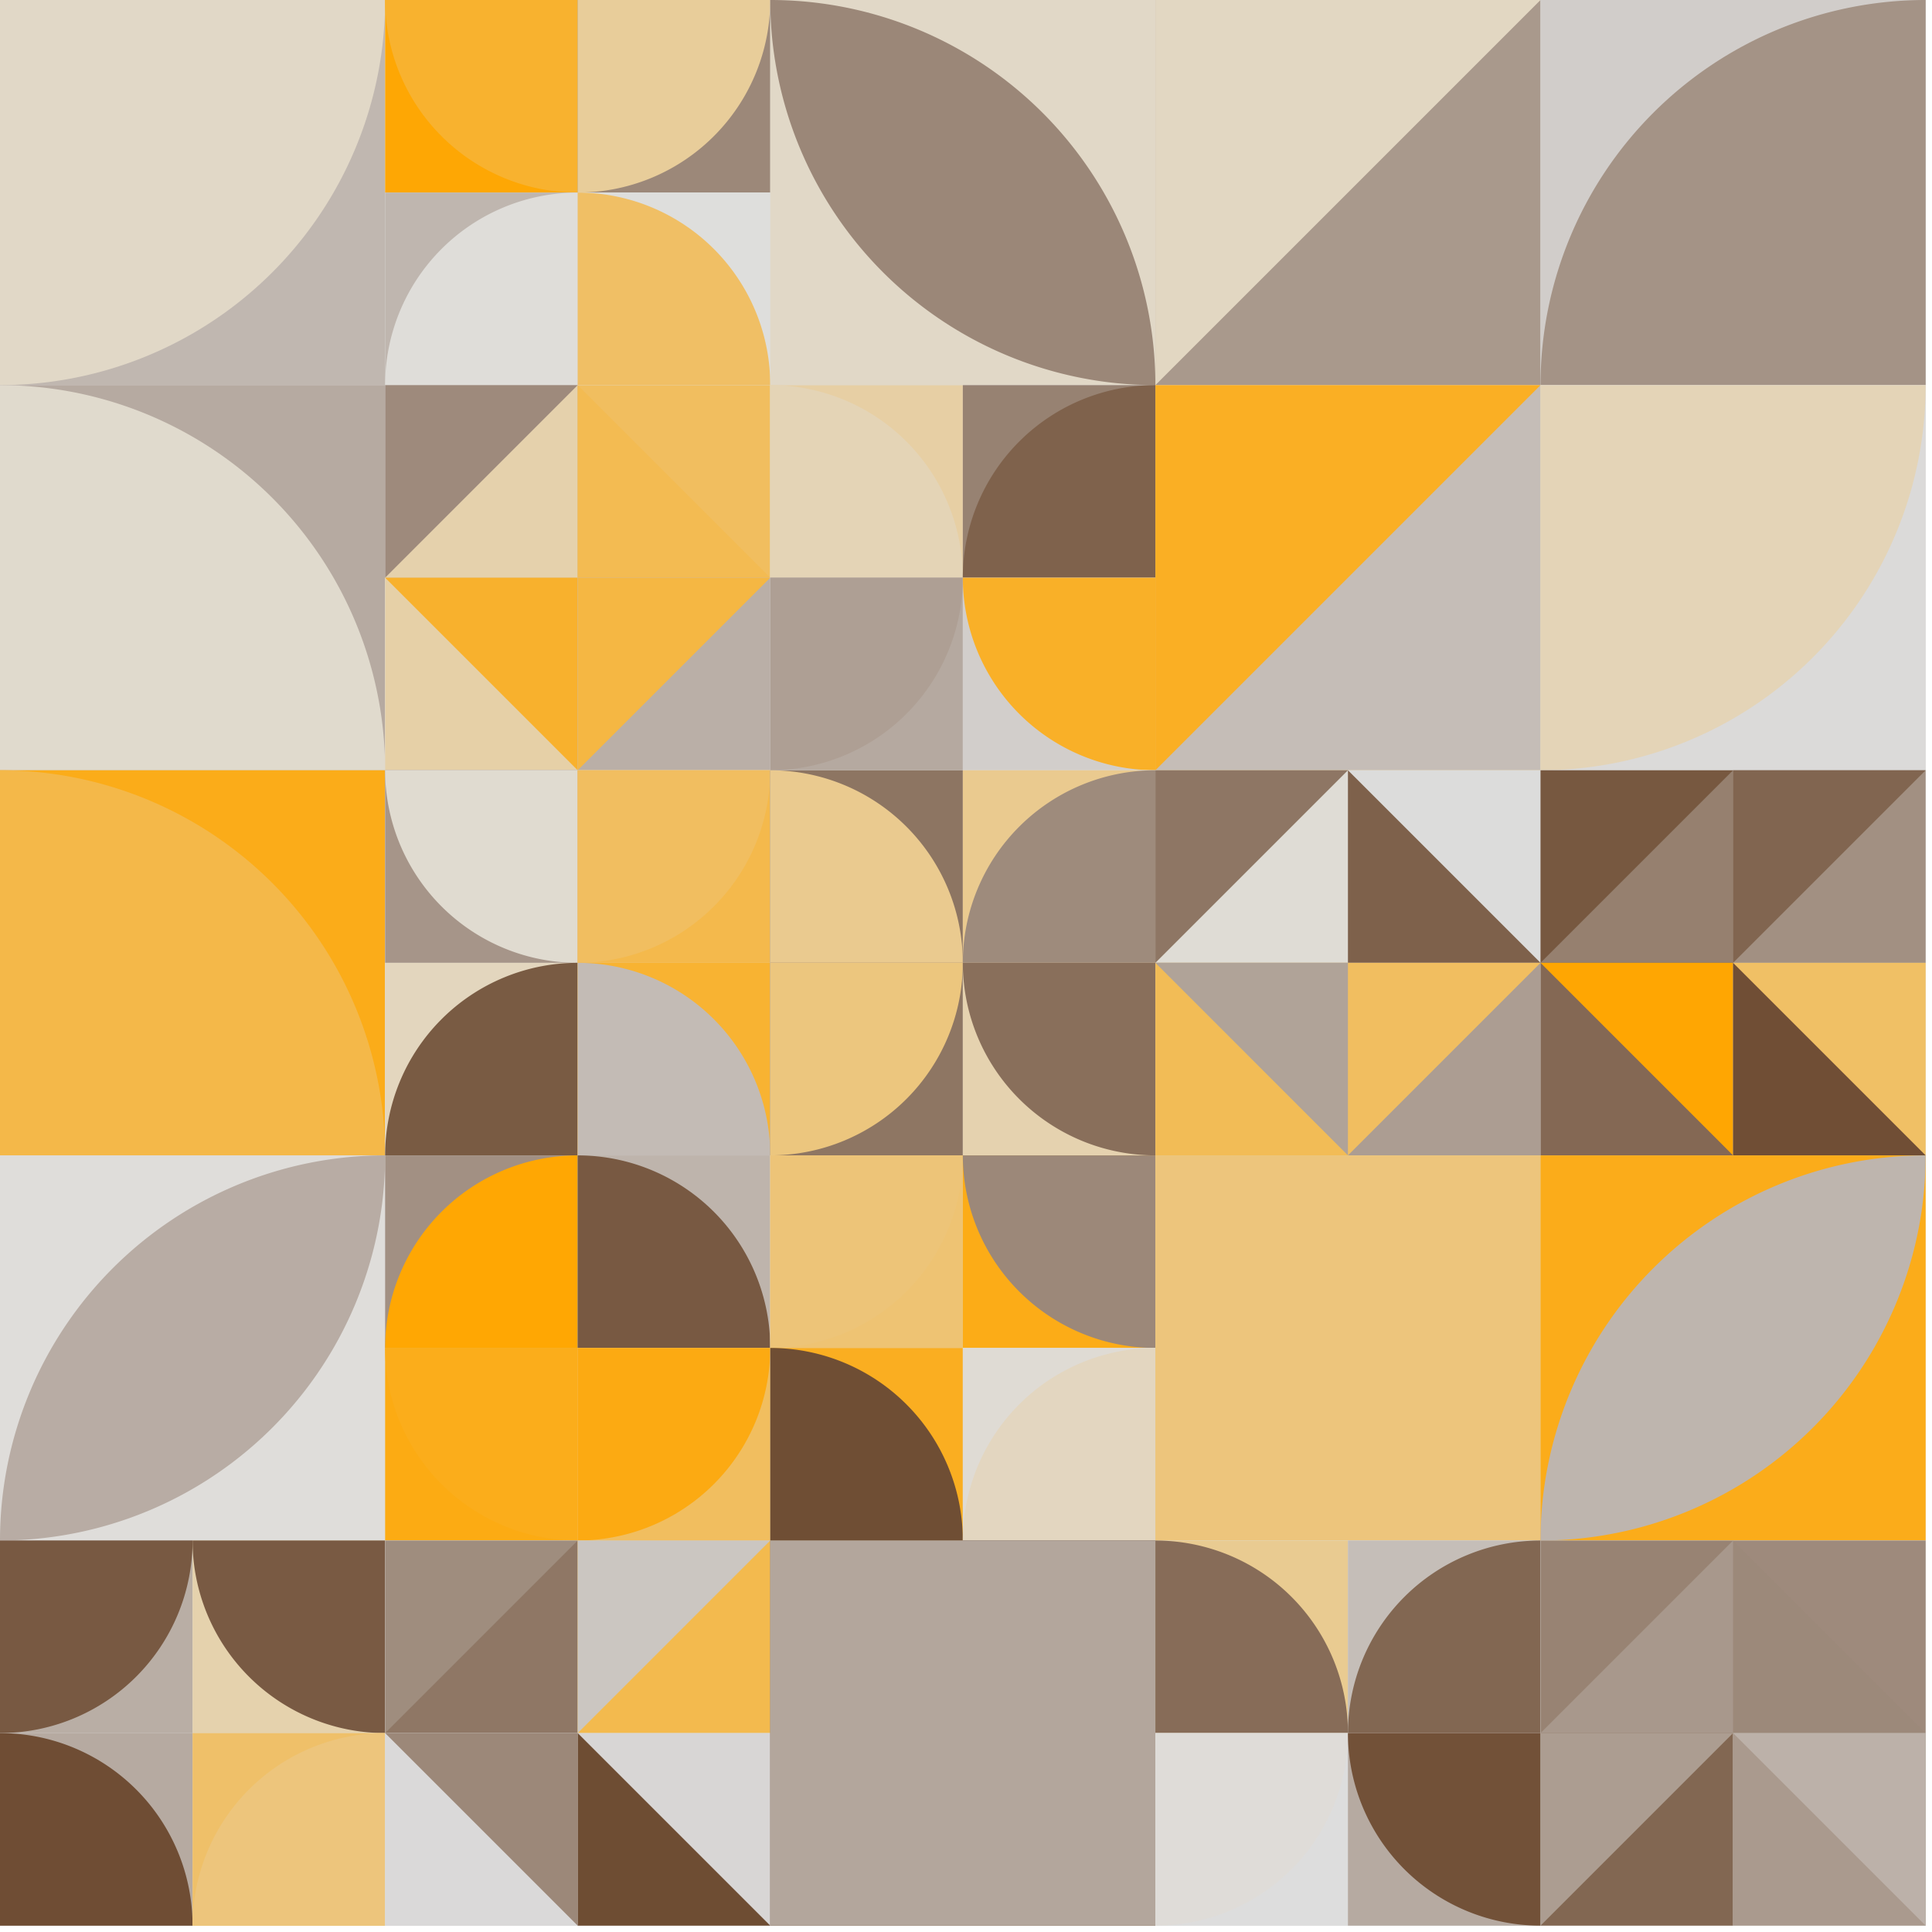 <?xml version="1.0" standalone="no"?><svg xmlns:xlink="http://www.w3.org/1999/xlink" xmlns="http://www.w3.org/2000/svg" viewBox="0 0 100 100" preserveAspectRatio="xMaxYMax slice"><g transform="scale(0.143)"><rect x="0" y="0" width="697" height="697" fill="#dedede"/><rect x="0" y="0" width="139.4" height="139.4" fill="#c0b7b0"/><path d="M 0 139.4 A 139.4 139.4 0 0 0 139.4 0 L 0 0" fill="#e1d8c7"/><rect x="139.4" y="0" width="139.4" height="139.4" fill="#dedede"/><rect x="139.4" y="0" width="69.7" height="69.7" fill="#fea704"/><path d="M 139.4 0 A 69.7 69.7 0 0 0 209.1 69.7 L 209.1 0" fill="#f8b22f"/><rect x="209.1" y="0" width="69.7" height="69.7" fill="#9c8879"/><path d="M 209.1 69.7 A 69.7 69.7 0 0 0 278.8 0 L 209.1 0" fill="#e8cd9a"/><rect x="139.4" y="69.7" width="69.7" height="69.7" fill="#bfb6af"/><path d="M 139.4 139.4 A 69.7 69.7 0 0 1  209.1 69.7 L 209.1 139.4" fill="#dfddd9"/><rect x="209.1" y="69.7" width="69.7" height="69.7" fill="#dededc"/><path d="M 209.1 69.7 A 69.7 69.7 0 0 1 278.8 139.4 L 209.1 139.4" fill="#f0bf65"/><rect x="278.8" y="0" width="139.4" height="139.4" fill="#e1d8c7"/><path d="M 278.8 0 A 139.4 139.4 0 0 1  418.2 139.4 L 278.8 0 A 139.4 139.4 0 0 0 418.2 139.4" fill="#9b8778"/><rect x="418.2" y="0" width="139.4" height="139.4" fill="#a9998c"/><polygon points="418.2,0 557.6,0 418.2,139.4" fill="#e2d7c2"/><rect x="557.6" y="0" width="139.4" height="139.4" fill="#d1cdca"/><path d="M 557.6 139.4 A 139.4 139.4 0 0 1  697 0 L 697 139.4" fill="#a49386"/><rect x="0" y="139.4" width="139.4" height="139.4" fill="#b6aaa1"/><path d="M 0 139.4 A 139.4 139.4 0 0 1 139.4 278.8 L 0 278.8" fill="#e0dacd"/><rect x="139.4" y="139.4" width="139.4" height="139.4" fill="#dedede"/><rect x="139.4" y="139.4" width="69.7" height="69.7" fill="#9e8a7c"/><polygon points="209.1,139.4 209.1,209.1 139.4,209.1" fill="#e5d1ac"/><rect x="209.1" y="139.4" width="69.7" height="69.7" fill="#f1be5f"/><polygon points="209.1,139.4 278.8,209.1 209.1,209.1" fill="#f3bb52"/><rect x="139.4" y="209.1" width="69.7" height="69.7" fill="#e6d0a7"/><polygon points="139.4,209.1 209.1,209.1 209.1,278.8" fill="#f8b12d"/><rect x="209.1" y="209.1" width="69.7" height="69.7" fill="#baafa7"/><polygon points="209.1,209.1 278.8,209.1 209.1,278.8" fill="#f5b743"/><rect x="278.8" y="139.4" width="139.4" height="139.4" fill="#dedede"/><rect x="278.8" y="139.4" width="69.7" height="69.7" fill="#e7cfa4"/><path d="M 278.8 139.4 A 69.7 69.7 0 0 1 348.5 209.1 L 278.8 209.1" fill="#e4d4b6"/><rect x="348.5" y="139.4" width="69.7" height="69.7" fill="#978272"/><path d="M 348.5 209.1 A 69.7 69.7 0 0 1  418.2 139.4 L 418.2 209.1" fill="#7f624c"/><rect x="278.8" y="209.1" width="69.7" height="69.7" fill="#b5a9a0"/><path d="M 278.8 278.8 A 69.7 69.7 0 0 0 348.5 209.1 L 278.8 209.1" fill="#ae9f94"/><rect x="348.5" y="209.1" width="69.7" height="69.7" fill="#d2cecb"/><path d="M 348.5 209.1 A 69.7 69.7 0 0 0 418.2 278.8 L 418.2 209.1" fill="#f9b028"/><rect x="418.2" y="139.4" width="139.4" height="139.4" fill="#faaf24"/><polygon points="557.6,139.4 557.6,278.8 418.2,278.8" fill="#c5bdb7"/><rect x="557.6" y="139.4" width="139.4" height="139.4" fill="#dbdad9"/><path d="M 557.6 278.8 A 139.4 139.4 0 0 0 697 139.4 L 557.6 139.4" fill="#e4d4b7"/><rect x="0" y="278.8" width="139.4" height="139.4" fill="#fbac19"/><path d="M 0 278.8 A 139.4 139.4 0 0 1 139.4 418.2 L 0 418.2" fill="#f4b849"/><rect x="139.4" y="278.8" width="139.4" height="139.4" fill="#dedede"/><rect x="139.4" y="278.8" width="69.7" height="69.7" fill="#a69589"/><path d="M 139.4 278.8 A 69.7 69.7 0 0 0 209.1 348.5 L 209.1 278.8" fill="#e0dbd0"/><rect x="209.1" y="278.8" width="69.7" height="69.7" fill="#f4b94c"/><path d="M 209.1 348.5 A 69.7 69.7 0 0 0 278.8 278.8 L 209.1 278.8" fill="#f1be60"/><rect x="139.4" y="348.5" width="69.7" height="69.7" fill="#e3d6be"/><path d="M 139.4 418.2 A 69.7 69.7 0 0 1  209.1 348.5 L 209.1 418.2" fill="#795b43"/><rect x="209.1" y="348.5" width="69.7" height="69.7" fill="#f8b332"/><path d="M 209.1 348.5 A 69.7 69.7 0 0 1 278.8 418.2 L 209.1 418.2" fill="#c3bbb5"/><rect x="278.8" y="278.8" width="139.4" height="139.4" fill="#dedede"/><rect x="278.8" y="278.8" width="69.7" height="69.7" fill="#8d7562"/><path d="M 278.8 278.8 A 69.7 69.7 0 0 1 348.5 348.5 L 278.8 348.5" fill="#eaca8f"/><rect x="348.5" y="278.8" width="69.7" height="69.7" fill="#eaca8f"/><path d="M 348.5 348.5 A 69.7 69.7 0 0 1  418.2 278.8 L 418.2 348.5" fill="#9e8b7c"/><rect x="278.8" y="348.5" width="69.7" height="69.7" fill="#8e7663"/><path d="M 278.8 418.2 A 69.7 69.7 0 0 0 348.5 348.5 L 278.8 348.5" fill="#ecc67e"/><rect x="348.5" y="348.5" width="69.7" height="69.7" fill="#e5d2af"/><path d="M 348.5 348.5 A 69.7 69.7 0 0 0 418.2 418.2 L 418.2 348.5" fill="#896f5b"/><rect x="418.2" y="278.8" width="139.4" height="139.4" fill="#dedede"/><rect x="418.2" y="278.8" width="69.7" height="69.7" fill="#8e7664"/><polygon points="487.9,278.8 487.9,348.5 418.2,348.5" fill="#dfdcd5"/><rect x="487.9" y="278.8" width="69.7" height="69.7" fill="#dcdcdb"/><polygon points="487.9,278.8 557.6,348.5 487.9,348.5" fill="#7e614b"/><rect x="418.2" y="348.5" width="69.7" height="69.7" fill="#f2bc56"/><polygon points="418.2,348.5 487.9,348.5 487.9,418.2" fill="#b0a398"/><rect x="487.9" y="348.5" width="69.7" height="69.7" fill="#ac9d92"/><polygon points="487.9,348.5 557.6,348.5 487.9,418.2" fill="#f1be60"/><rect x="557.6" y="278.8" width="139.4" height="139.4" fill="#dedede"/><rect x="557.6" y="278.8" width="69.7" height="69.7" fill="#775840"/><polygon points="627.3,278.8 627.3,348.5 557.6,348.5" fill="#96806f"/><rect x="627.3" y="278.8" width="69.7" height="69.7" fill="#a29082"/><polygon points="627.3,278.8 697,278.8 627.3,348.5" fill="#816550"/><rect x="557.6" y="348.5" width="69.7" height="69.7" fill="#846854"/><polygon points="557.6,348.5 627.3,348.5 627.3,418.2" fill="#ffa602"/><rect x="627.3" y="348.5" width="69.7" height="69.7" fill="#f0c065"/><polygon points="627.3,348.5 697,418.2 627.3,418.2" fill="#704e35"/><rect x="0" y="418.2" width="139.4" height="139.4" fill="#dfddda"/><path d="M 0 557.6 A 139.4 139.4 0 0 1  139.4 418.2 L 0 557.6 A 139.4 139.4 0 0 0 139.4 418.2" fill="#b8aca4"/><rect x="139.4" y="418.2" width="139.4" height="139.4" fill="#dedede"/><rect x="139.4" y="418.2" width="69.7" height="69.7" fill="#a29083"/><path d="M 139.4 487.9 A 69.7 69.7 0 0 1  209.1 418.2 L 209.1 487.9" fill="#ffa703"/><rect x="209.1" y="418.2" width="69.7" height="69.7" fill="#beb4ac"/><path d="M 209.1 418.2 A 69.7 69.7 0 0 1 278.8 487.9 L 209.1 487.9" fill="#785942"/><rect x="139.4" y="487.9" width="69.7" height="69.7" fill="#fcab13"/><path d="M 139.4 487.9 A 69.7 69.7 0 0 0 209.1 557.6 L 209.1 487.9" fill="#fbad1b"/><rect x="209.1" y="487.9" width="69.7" height="69.7" fill="#f1be5f"/><path d="M 209.1 557.6 A 69.7 69.7 0 0 0 278.8 487.9 L 209.1 487.9" fill="#fcaa12"/><rect x="278.8" y="418.2" width="139.4" height="139.4" fill="#dedede"/><rect x="278.8" y="418.2" width="69.7" height="69.7" fill="#eec373"/><path d="M 278.8 487.9 A 69.7 69.7 0 0 0 348.5 418.2 L 278.8 418.2" fill="#edc478"/><rect x="348.5" y="418.2" width="69.7" height="69.7" fill="#fcac17"/><path d="M 348.5 418.2 A 69.7 69.7 0 0 0 418.2 487.9 L 418.2 418.2" fill="#9c8879"/><rect x="278.8" y="487.9" width="69.7" height="69.7" fill="#faae21"/><path d="M 278.8 487.9 A 69.7 69.7 0 0 1 348.5 557.6 L 278.8 557.6" fill="#6f4e34"/><rect x="348.5" y="487.9" width="69.7" height="69.7" fill="#dfdbd4"/><path d="M 348.5 557.6 A 69.7 69.7 0 0 1  418.2 487.9 L 418.2 557.6" fill="#e3d6c0"/><rect x="418.2" y="418.2" width="139.4" height="139.4" fill="#e7ce9f"/><rect x="418.2" y="418.2" width="139.4" height="139.4" fill="#edc57c"/><rect x="557.6" y="418.2" width="139.4" height="139.4" fill="#fbac1a"/><path d="M 557.6 557.6 A 139.4 139.4 0 0 1  697 418.2 L 557.6 557.6 A 139.4 139.4 0 0 0 697 418.2" fill="#beb5ae"/><rect x="0" y="557.6" width="139.4" height="139.4" fill="#dedede"/><rect x="0" y="557.6" width="69.7" height="69.7" fill="#b9aea5"/><path d="M 0 627.3 A 69.7 69.7 0 0 0 69.7 557.6 L 0 557.6" fill="#785942"/><rect x="69.7" y="557.6" width="69.7" height="69.7" fill="#e5d2ad"/><path d="M 69.7 557.6 A 69.7 69.7 0 0 0 139.4 627.3 L 139.4 557.6" fill="#795a43"/><rect x="0" y="627.3" width="69.7" height="69.7" fill="#b6aaa1"/><path d="M 0 627.3 A 69.7 69.7 0 0 1 69.7 697 L 0 697" fill="#6f4d34"/><rect x="69.7" y="627.3" width="69.7" height="69.7" fill="#efc069"/><path d="M 69.7 697 A 69.7 69.7 0 0 1  139.4 627.3 L 139.4 697" fill="#edc57c"/><rect x="139.4" y="557.6" width="139.4" height="139.4" fill="#dedede"/><rect x="139.4" y="557.6" width="69.7" height="69.7" fill="#9f8d7e"/><polygon points="209.1,557.6 209.1,627.3 139.4,627.3" fill="#8f7765"/><rect x="209.1" y="557.6" width="69.7" height="69.7" fill="#f3ba4e"/><polygon points="209.1,557.6 278.8,557.6 209.1,627.3" fill="#cbc6c1"/><rect x="139.4" y="627.3" width="69.7" height="69.7" fill="#dad9d9"/><polygon points="139.4,627.3 209.1,627.3 209.1,697" fill="#9c8879"/><rect x="209.1" y="627.3" width="69.7" height="69.7" fill="#d8d6d5"/><polygon points="209.1,627.3 278.8,697 209.1,697" fill="#6e4d33"/><rect x="278.8" y="557.6" width="139.4" height="139.4" fill="#725239"/><rect x="278.8" y="557.6" width="139.4" height="139.4" fill="#b3a69c"/><rect x="418.2" y="557.6" width="139.4" height="139.4" fill="#dedede"/><rect x="418.2" y="557.6" width="69.7" height="69.7" fill="#e9cb91"/><path d="M 418.2 557.6 A 69.7 69.7 0 0 1 487.9 627.3 L 418.2 627.3" fill="#876c58"/><rect x="487.9" y="557.6" width="69.7" height="69.7" fill="#c5beb8"/><path d="M 487.9 627.3 A 69.7 69.7 0 0 1  557.6 557.6 L 557.6 627.3" fill="#826752"/><rect x="418.2" y="627.3" width="69.7" height="69.7" fill="#dddddd"/><path d="M 418.2 697 A 69.7 69.7 0 0 0 487.9 627.3 L 418.2 627.3" fill="#dfdcd8"/><rect x="487.9" y="627.3" width="69.7" height="69.7" fill="#b6aaa1"/><path d="M 487.9 627.3 A 69.7 69.7 0 0 0 557.6 697 L 557.6 627.3" fill="#725138"/><rect x="557.6" y="557.6" width="139.4" height="139.4" fill="#dedede"/><rect x="557.6" y="557.6" width="69.7" height="69.7" fill="#988373"/><polygon points="627.3,557.6 627.3,627.3 557.6,627.3" fill="#a8988c"/><rect x="627.3" y="557.6" width="69.7" height="69.7" fill="#9e8a7c"/><polygon points="627.3,557.6 697,627.3 627.3,627.3" fill="#9c897a"/><rect x="557.6" y="627.3" width="69.7" height="69.7" fill="#826752"/><polygon points="557.6,627.3 627.3,627.3 557.6,697" fill="#ac9d91"/><rect x="627.3" y="627.3" width="69.7" height="69.7" fill="#aa9a8e"/><polygon points="627.3,627.3 697,627.3 697,697" fill="#bcb1a9"/></g></svg>